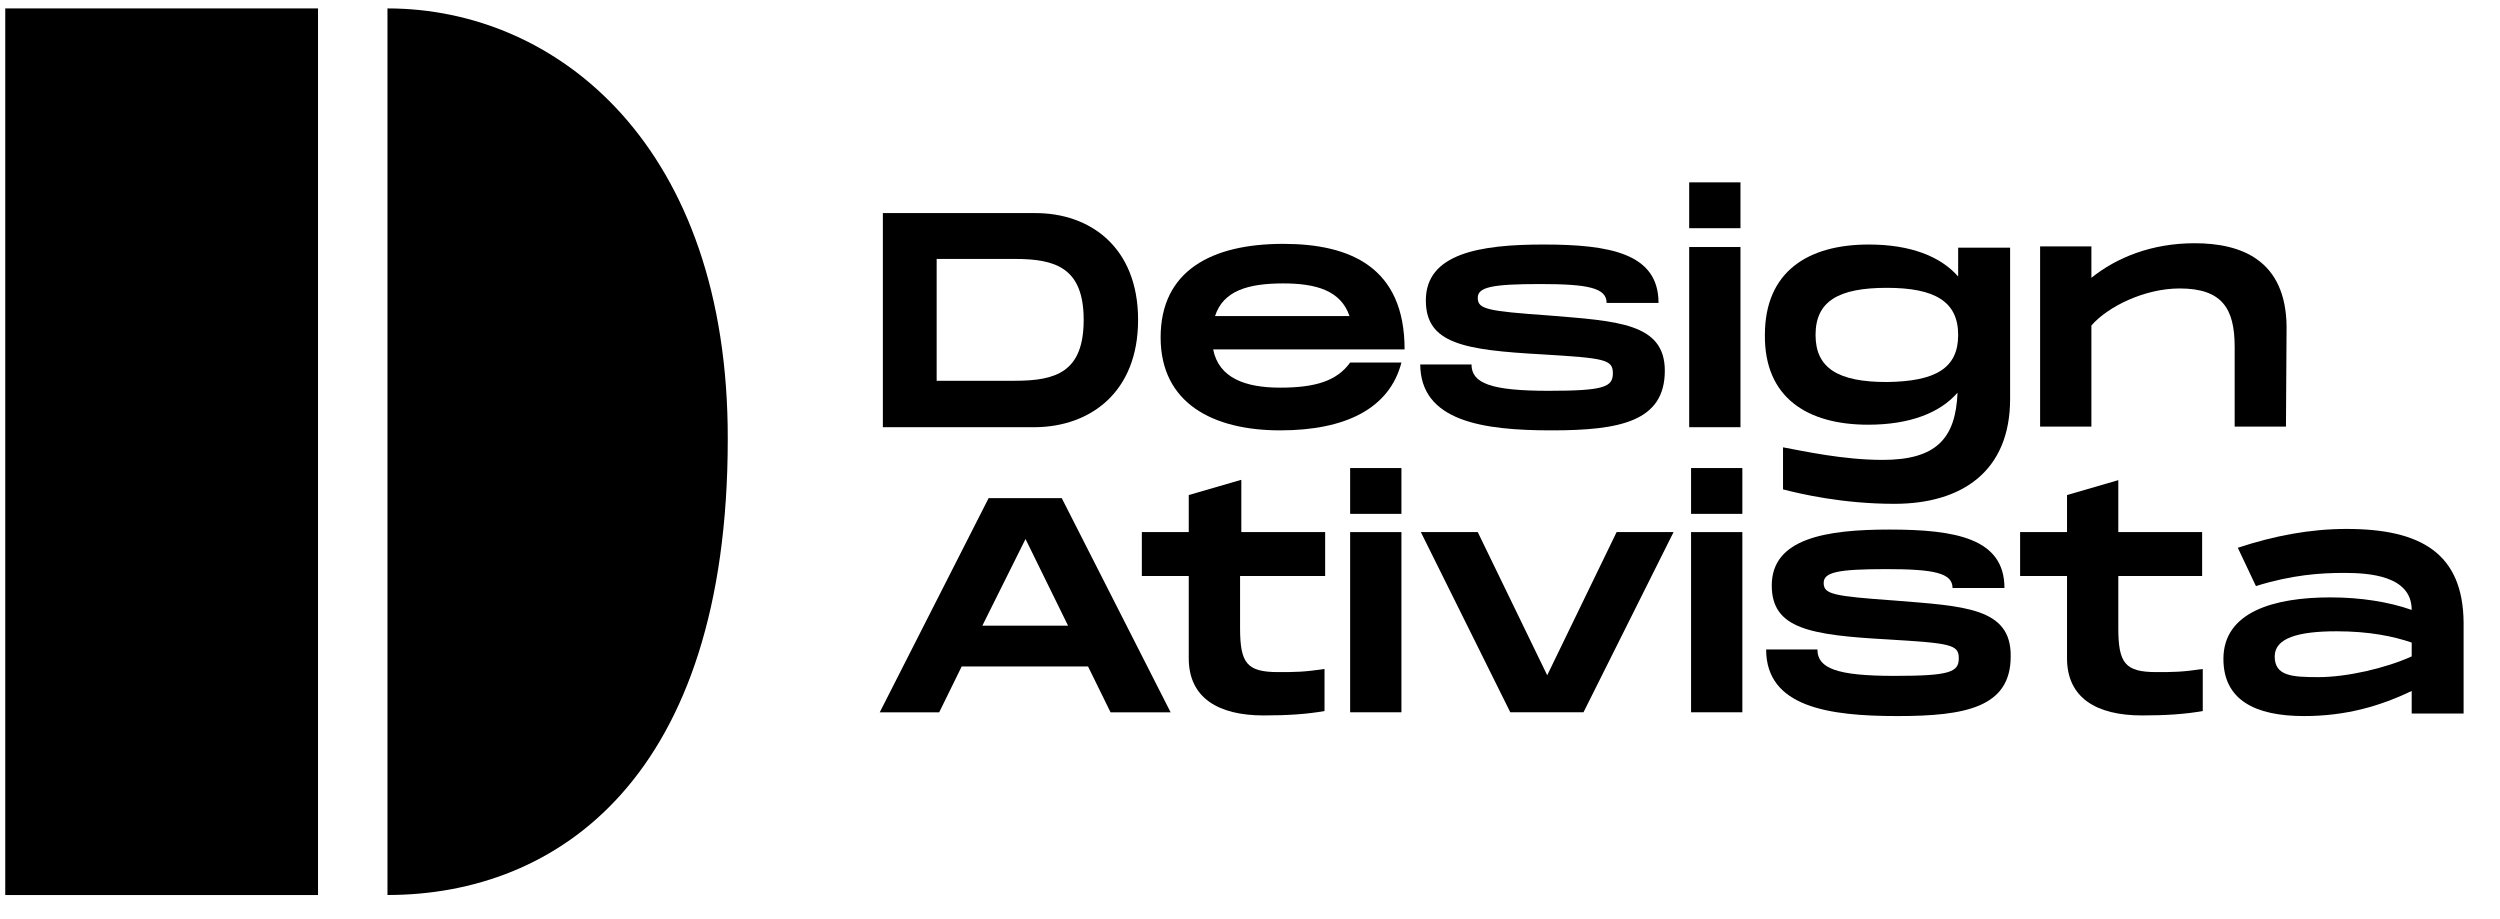 <svg width="68" height="25" viewBox="0 0 68 25" fill="none" xmlns="http://www.w3.org/2000/svg">
<path d="M8.65 0.229H0.143V24.345H8.65V0.229Z" fill="black"/>
<path d="M10.539 0.229V24.344C15.167 24.344 19.795 21.151 19.795 11.945C19.812 4.003 15.184 0.229 10.539 0.229Z" fill="black"/>
<path d="M30.956 8.7C30.956 6.719 29.646 5.796 28.166 5.796H24.014V11.62H28.166C29.646 11.603 30.956 10.681 30.956 8.7ZM25.477 10.357V7.043H27.604C28.71 7.043 29.476 7.282 29.476 8.7C29.476 10.117 28.727 10.357 27.604 10.357H25.477V10.357Z" fill="black"/>
<path d="M34.904 6.633C32.947 6.633 31.569 7.368 31.569 9.178C31.569 10.971 32.998 11.706 34.819 11.706C36.605 11.706 37.796 11.108 38.119 9.861H36.724C36.367 10.357 35.788 10.544 34.819 10.544C33.883 10.544 33.151 10.288 32.998 9.503H38.205C38.205 7.265 36.724 6.633 34.904 6.633ZM33.049 8.597C33.27 7.914 33.934 7.709 34.904 7.709C35.788 7.709 36.469 7.897 36.707 8.597H33.049Z" fill="black"/>
<path d="M38.63 9.896C38.63 11.467 40.348 11.706 42.203 11.706C44.057 11.706 45.283 11.467 45.283 10.083C45.283 8.785 43.989 8.734 42.118 8.58C40.45 8.461 40.195 8.41 40.195 8.102C40.195 7.812 40.569 7.726 41.897 7.726C43.19 7.726 43.7 7.829 43.7 8.239H45.112C45.112 6.89 43.785 6.651 41.982 6.651C40.263 6.651 38.783 6.89 38.783 8.171C38.783 9.349 39.821 9.52 41.948 9.639C43.649 9.742 43.87 9.776 43.87 10.152C43.87 10.527 43.632 10.63 42.118 10.63C40.553 10.63 40.025 10.425 40.025 9.913H38.63V9.896Z" fill="black"/>
<path d="M47.341 4.96H45.946V6.207H47.341V4.96Z" fill="black"/>
<path d="M47.341 6.719H45.946V11.62H47.341V6.719Z" fill="black"/>
<path d="M50.812 11.552C51.952 11.552 52.769 11.228 53.245 10.681C53.194 11.945 52.65 12.509 51.204 12.509C50.132 12.509 49.06 12.27 48.498 12.167V13.311C48.958 13.431 50.115 13.704 51.527 13.704C53.347 13.704 54.675 12.833 54.675 10.852V6.736H53.262V7.522C52.786 6.975 51.969 6.651 50.829 6.651C49.179 6.651 48.005 7.385 48.005 9.11C47.988 10.818 49.162 11.552 50.812 11.552ZM51.323 7.829C52.633 7.829 53.262 8.205 53.262 9.11C53.262 10.015 52.65 10.374 51.323 10.391C49.995 10.391 49.383 10.015 49.383 9.11C49.383 8.188 50.013 7.829 51.323 7.829Z" fill="black"/>
<path d="M60.766 11.603H62.178L62.195 8.888C62.178 7.077 60.97 6.616 59.694 6.616C58.52 6.616 57.567 7.009 56.886 7.556V6.702H55.491V11.603H56.886V8.854C57.329 8.341 58.333 7.846 59.285 7.846C60.442 7.846 60.783 8.392 60.783 9.434V11.603H60.766Z" fill="black"/>
<path d="M26.89 13.55L23.929 19.375H25.546L26.158 18.128H29.595L30.207 19.375H31.841L28.88 13.55H26.89V13.55ZM26.72 17.018L27.894 14.661L29.051 17.018H26.72Z" fill="black"/>
<path d="M33.747 13.055L32.334 13.465V14.473H31.058V15.668H32.334V17.905C32.334 18.982 33.134 19.46 34.376 19.46C35.023 19.46 35.55 19.425 36.027 19.34V18.196C35.465 18.281 35.21 18.281 34.767 18.281C33.917 18.281 33.73 18.042 33.73 17.086V15.668H36.044V14.473H33.764V13.055H33.747Z" fill="black"/>
<path d="M38.119 14.473H36.724V19.374H38.119V14.473Z" fill="black"/>
<path d="M38.119 12.731H36.724V13.977H38.119V12.731Z" fill="black"/>
<path d="M42.084 18.367L40.195 14.473H38.647L41.08 19.374H43.071L45.521 14.473H43.972L42.084 18.367Z" fill="black"/>
<path d="M47.392 14.473H45.997V19.374H47.392V14.473Z" fill="black"/>
<path d="M47.392 12.731H45.997V13.977H47.392V12.731Z" fill="black"/>
<path d="M51.527 16.334C49.859 16.215 49.604 16.163 49.604 15.856C49.604 15.566 49.978 15.48 51.306 15.48C52.599 15.48 53.109 15.583 53.109 15.993H54.521C54.521 14.643 53.194 14.404 51.391 14.404C49.672 14.404 48.192 14.643 48.192 15.924C48.192 17.103 49.23 17.274 51.357 17.393C53.058 17.496 53.279 17.53 53.279 17.905C53.279 18.281 53.041 18.384 51.527 18.384C49.962 18.384 49.434 18.179 49.434 17.666H48.039C48.039 19.238 49.757 19.477 51.612 19.477C53.466 19.477 54.691 19.238 54.691 17.854C54.709 16.522 53.415 16.488 51.527 16.334Z" fill="black"/>
<path d="M57.635 13.055L56.223 13.465V14.473H54.947V15.668H56.223V17.905C56.223 18.982 57.023 19.46 58.265 19.46C58.911 19.46 59.439 19.425 59.915 19.34V18.196C59.353 18.281 59.098 18.281 58.656 18.281C57.805 18.281 57.618 18.042 57.618 17.086V15.668H59.898V14.473H57.618V13.055H57.635Z" fill="black"/>
<path d="M63.828 14.387C62.825 14.387 61.855 14.575 60.868 14.899L61.361 15.941C62.348 15.634 63.114 15.583 63.76 15.583C64.424 15.583 65.598 15.651 65.598 16.59C64.968 16.368 64.203 16.249 63.386 16.249C61.855 16.249 60.477 16.642 60.477 17.922C60.477 19.033 61.327 19.477 62.671 19.477C63.811 19.477 64.747 19.203 65.598 18.794V19.408H67.01V16.932C66.993 15.053 65.853 14.387 63.828 14.387ZM65.598 17.854C64.883 18.179 63.828 18.418 63.063 18.418C62.331 18.418 61.872 18.384 61.872 17.854C61.872 17.359 62.501 17.171 63.556 17.171C64.441 17.171 65.105 17.308 65.598 17.478V17.854Z" fill="black"/>
</svg>
